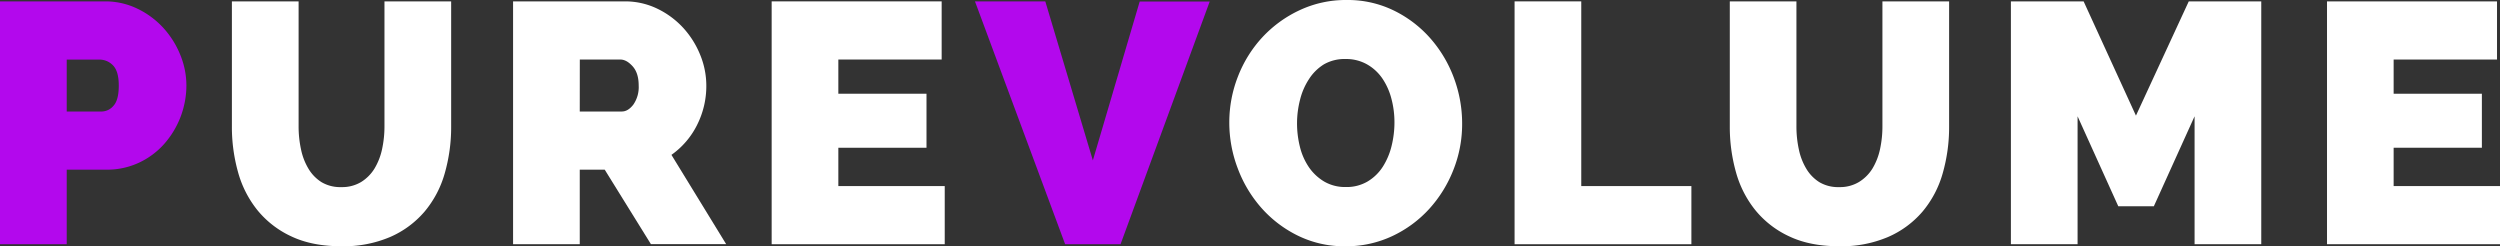 <svg xmlns="http://www.w3.org/2000/svg" viewBox="0 0 928.23 91.44">
  <rect x="0" y="0" width="928.23" height="91.44" fill="#333333" stroke="none"/>
  <defs>
    <style>
      .cls-1 {
        isolation: isolate;
      }

      .cls-2 {
        fill: #b308ed;
      }

      .cls-3 {
        fill: #fff;

      }

      .cls-4 {
        fill: #b308ed;
      }
    </style>
  </defs>
  <title>Asset 2</title>
  <g id="Layer_2" data-name="Layer 2">
    <g id="Layer_1-2" data-name="Layer 1">
      <g id="NEW_PV_LOGO_onBlack" data-name="NEW PV LOGO onBlack">
        <g class="cls-1">
          <g class="cls-1">
            <path class="cls-2" d="M0,90.68V.51H38.86A27.38,27.38,0,0,1,51.05,3.24a31.52,31.52,0,0,1,9.59,7.11,33.35,33.35,0,0,1,6.29,10,30.19,30.19,0,0,1,2.28,11.37A32.94,32.94,0,0,1,61,53.4a28.79,28.79,0,0,1-9.39,7A28.06,28.06,0,0,1,39.5,63H24.77V90.68ZM24.77,41.4H37.85a5.81,5.81,0,0,0,4.25-2.09q2-2.1,2-7.56t-2.29-7.62a6.94,6.94,0,0,0-4.57-2H24.77Z"/>
          </g>
          <g class="cls-1">
            <path class="cls-3" d="M126.74,69.47a13.63,13.63,0,0,0,7.37-1.91,15.2,15.2,0,0,0,4.95-5,23.34,23.34,0,0,0,2.8-7.18,39.86,39.86,0,0,0,.89-8.51V.51h24.76V46.86a62.26,62.26,0,0,1-2.41,17.59,38.18,38.18,0,0,1-7.5,14.16A35.31,35.31,0,0,1,144.84,88a44.05,44.05,0,0,1-18.1,3.43q-10.78,0-18.48-3.62A35.35,35.35,0,0,1,95.63,78.1a39,39,0,0,1-7.24-14.16A62,62,0,0,1,86.1,46.86V.51h24.77V46.86a40.15,40.15,0,0,0,.89,8.58,22.9,22.9,0,0,0,2.79,7.23,14.78,14.78,0,0,0,4.89,5A13.62,13.62,0,0,0,126.74,69.47Z"/>
            <path class="cls-3" d="M190.5,90.68V.51h41.4a27.41,27.41,0,0,1,12.19,2.73,31.76,31.76,0,0,1,9.59,7.11,33.35,33.35,0,0,1,6.29,10,30.19,30.19,0,0,1,2.28,11.37,32.05,32.05,0,0,1-3.43,14.67,29.88,29.88,0,0,1-9.52,11.11l20.32,33.15H241.68L224.53,63h-9.27V90.68ZM215.26,41.4h15.62c1.53,0,2.94-.84,4.26-2.54a11.37,11.37,0,0,0,2-7.11c0-3.13-.77-5.52-2.29-7.18s-3-2.47-4.57-2.47h-15Z"/>
            <path class="cls-3" d="M350.77,69.09V90.68H286.51V.51h63.12V22.1H311.27V34.8H344V54.86H311.27V69.09Z"/>
          </g>
          <g class="cls-1">
            <path class="cls-4" d="M388.11.51l17.66,59.05,17.39-59h26L416.05,90.68H395.48L362,.51Z"/>
          </g>
          <g class="cls-1">
            <path class="cls-3" d="M499.49,91.44A39,39,0,0,1,481.9,87.5a43.69,43.69,0,0,1-13.59-10.35,46.83,46.83,0,0,1-8.76-14.67,47.7,47.7,0,0,1-3.12-17,46.56,46.56,0,0,1,3.24-17.15,45.72,45.72,0,0,1,9.08-14.54,44.57,44.57,0,0,1,13.78-10A40.38,40.38,0,0,1,500,0a39,39,0,0,1,17.59,3.94,43.38,43.38,0,0,1,13.59,10.41,46.88,46.88,0,0,1,8.7,14.73,48.51,48.51,0,0,1,3,16.89,46.09,46.09,0,0,1-3.24,17.09,47,47,0,0,1-8.95,14.47A43.53,43.53,0,0,1,517,87.63,40.2,40.2,0,0,1,499.49,91.44ZM481.58,45.72a35.77,35.77,0,0,0,1.08,8.83A23.24,23.24,0,0,0,486,62.1a18.12,18.12,0,0,0,5.72,5.34,15.44,15.44,0,0,0,8,2,15.28,15.28,0,0,0,8.13-2.1,17.16,17.16,0,0,0,5.59-5.46,25.54,25.54,0,0,0,3.24-7.68,36.47,36.47,0,0,0,1.07-8.76,34,34,0,0,0-1.14-8.83,24.17,24.17,0,0,0-3.36-7.49,17.12,17.12,0,0,0-5.66-5.21,15.79,15.79,0,0,0-8-2,15.34,15.34,0,0,0-8.06,2A17.56,17.56,0,0,0,486,29.4a24.72,24.72,0,0,0-3.3,7.62A35.26,35.26,0,0,0,481.58,45.72Z"/>
          </g>
          <g class="cls-1">
            <path class="cls-3" d="M562.35,90.68V.51h24.76V69.09H628V90.68Z"/>
          </g>
          <g class="cls-1">
            <path class="cls-3" d="M682.87,69.47a13.63,13.63,0,0,0,7.37-1.91,15.2,15.2,0,0,0,5-5,23.34,23.34,0,0,0,2.8-7.18,39.86,39.86,0,0,0,.89-8.51V.51h24.76V46.86a62.26,62.26,0,0,1-2.41,17.59,38.18,38.18,0,0,1-7.5,14.16A35.31,35.31,0,0,1,701,88a44.05,44.05,0,0,1-18.1,3.43q-10.79,0-18.47-3.62a35.3,35.3,0,0,1-12.64-9.72,39,39,0,0,1-7.24-14.16,62,62,0,0,1-2.29-17.08V.51H667V46.86a40.15,40.15,0,0,0,.89,8.58,22.9,22.9,0,0,0,2.79,7.23,14.78,14.78,0,0,0,4.89,5A13.62,13.62,0,0,0,682.87,69.47Z"/>
            <path class="cls-3" d="M814.83,90.68V43.18l-15.12,33.4H786.5l-15.11-33.4v47.5H746.63V.51h27l19.43,42.42L812.67.51h26.92V90.68Z"/>
            <path class="cls-3" d="M928.23,69.09V90.68H864V.51h63.12V22.1H888.74V34.8H921.5V54.86H888.74V69.09Z"/>
          </g>
        </g>
      </g>
    </g>
  </g>
</svg>
